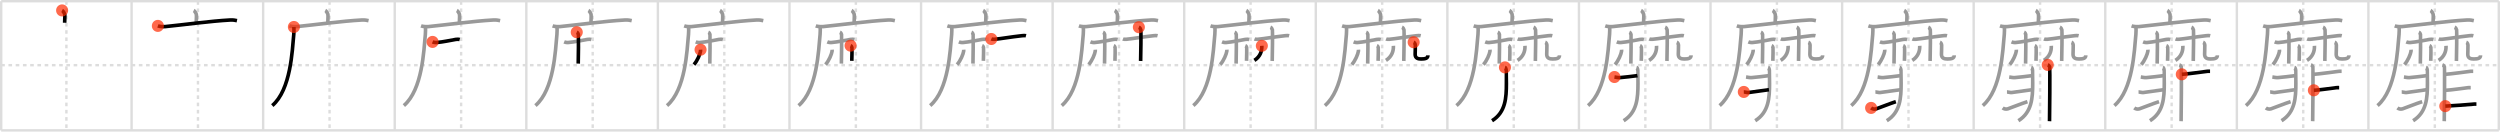 <svg width="2071px" height="109px" viewBox="0 0 2071 109" xmlns="http://www.w3.org/2000/svg" xmlns:xlink="http://www.w3.org/1999/xlink" xml:space="preserve" version="1.1"  baseProfile="full">
<line x1="1" y1="1" x2="2070" y2="1" style="stroke:#ddd;stroke-width:2" />
<line x1="1" y1="1" x2="1" y2="108" style="stroke:#ddd;stroke-width:2" />
<line x1="1" y1="108" x2="2070" y2="108" style="stroke:#ddd;stroke-width:2" />
<line x1="2070" y1="1" x2="2070" y2="108" style="stroke:#ddd;stroke-width:2" />
<line x1="109" y1="1" x2="109" y2="108" style="stroke:#ddd;stroke-width:2" />
<line x1="218" y1="1" x2="218" y2="108" style="stroke:#ddd;stroke-width:2" />
<line x1="327" y1="1" x2="327" y2="108" style="stroke:#ddd;stroke-width:2" />
<line x1="436" y1="1" x2="436" y2="108" style="stroke:#ddd;stroke-width:2" />
<line x1="545" y1="1" x2="545" y2="108" style="stroke:#ddd;stroke-width:2" />
<line x1="654" y1="1" x2="654" y2="108" style="stroke:#ddd;stroke-width:2" />
<line x1="763" y1="1" x2="763" y2="108" style="stroke:#ddd;stroke-width:2" />
<line x1="872" y1="1" x2="872" y2="108" style="stroke:#ddd;stroke-width:2" />
<line x1="981" y1="1" x2="981" y2="108" style="stroke:#ddd;stroke-width:2" />
<line x1="1090" y1="1" x2="1090" y2="108" style="stroke:#ddd;stroke-width:2" />
<line x1="1199" y1="1" x2="1199" y2="108" style="stroke:#ddd;stroke-width:2" />
<line x1="1308" y1="1" x2="1308" y2="108" style="stroke:#ddd;stroke-width:2" />
<line x1="1417" y1="1" x2="1417" y2="108" style="stroke:#ddd;stroke-width:2" />
<line x1="1526" y1="1" x2="1526" y2="108" style="stroke:#ddd;stroke-width:2" />
<line x1="1635" y1="1" x2="1635" y2="108" style="stroke:#ddd;stroke-width:2" />
<line x1="1744" y1="1" x2="1744" y2="108" style="stroke:#ddd;stroke-width:2" />
<line x1="1853" y1="1" x2="1853" y2="108" style="stroke:#ddd;stroke-width:2" />
<line x1="1962" y1="1" x2="1962" y2="108" style="stroke:#ddd;stroke-width:2" />
<line x1="1" y1="54" x2="2070" y2="54" style="stroke:#ddd;stroke-width:2;stroke-dasharray:3 3" />
<line x1="55" y1="1" x2="55" y2="108" style="stroke:#ddd;stroke-width:2;stroke-dasharray:3 3" />
<line x1="164" y1="1" x2="164" y2="108" style="stroke:#ddd;stroke-width:2;stroke-dasharray:3 3" />
<line x1="273" y1="1" x2="273" y2="108" style="stroke:#ddd;stroke-width:2;stroke-dasharray:3 3" />
<line x1="382" y1="1" x2="382" y2="108" style="stroke:#ddd;stroke-width:2;stroke-dasharray:3 3" />
<line x1="491" y1="1" x2="491" y2="108" style="stroke:#ddd;stroke-width:2;stroke-dasharray:3 3" />
<line x1="600" y1="1" x2="600" y2="108" style="stroke:#ddd;stroke-width:2;stroke-dasharray:3 3" />
<line x1="709" y1="1" x2="709" y2="108" style="stroke:#ddd;stroke-width:2;stroke-dasharray:3 3" />
<line x1="818" y1="1" x2="818" y2="108" style="stroke:#ddd;stroke-width:2;stroke-dasharray:3 3" />
<line x1="927" y1="1" x2="927" y2="108" style="stroke:#ddd;stroke-width:2;stroke-dasharray:3 3" />
<line x1="1036" y1="1" x2="1036" y2="108" style="stroke:#ddd;stroke-width:2;stroke-dasharray:3 3" />
<line x1="1145" y1="1" x2="1145" y2="108" style="stroke:#ddd;stroke-width:2;stroke-dasharray:3 3" />
<line x1="1254" y1="1" x2="1254" y2="108" style="stroke:#ddd;stroke-width:2;stroke-dasharray:3 3" />
<line x1="1363" y1="1" x2="1363" y2="108" style="stroke:#ddd;stroke-width:2;stroke-dasharray:3 3" />
<line x1="1472" y1="1" x2="1472" y2="108" style="stroke:#ddd;stroke-width:2;stroke-dasharray:3 3" />
<line x1="1581" y1="1" x2="1581" y2="108" style="stroke:#ddd;stroke-width:2;stroke-dasharray:3 3" />
<line x1="1690" y1="1" x2="1690" y2="108" style="stroke:#ddd;stroke-width:2;stroke-dasharray:3 3" />
<line x1="1799" y1="1" x2="1799" y2="108" style="stroke:#ddd;stroke-width:2;stroke-dasharray:3 3" />
<line x1="1908" y1="1" x2="1908" y2="108" style="stroke:#ddd;stroke-width:2;stroke-dasharray:3 3" />
<line x1="2017" y1="1" x2="2017" y2="108" style="stroke:#ddd;stroke-width:2;stroke-dasharray:3 3" />
<path d="M51.46,8.63c0.81,0.4,2.02,2.52,2.18,3.32c0.16,0.81,0.08,1.87-0.08,6.9" style="fill:none;stroke:black;stroke-width:3" />
<circle cx="51.46" cy="8.63" r="5" stroke-width="0" fill="#FF2A00" opacity="0.7" />
<path d="M160.46,8.63c0.81,0.4,2.02,2.52,2.18,3.32c0.16,0.81,0.08,1.87-0.08,6.9" style="fill:none;stroke:#999;stroke-width:3" />
<path d="M130.78,21.45c1.62,0.57,4.59,0.73,6.2,0.57C152.25,20.5,174.0,17.5,190.65,16.57c2.69-0.15,4.31,0.27,5.66,0.55" style="fill:none;stroke:black;stroke-width:3" />
<circle cx="130.78" cy="21.45" r="5" stroke-width="0" fill="#FF2A00" opacity="0.7" />
<path d="M269.46,8.63c0.81,0.4,2.02,2.52,2.18,3.32c0.16,0.81,0.08,1.87-0.08,6.9" style="fill:none;stroke:#999;stroke-width:3" />
<path d="M239.78,21.45c1.62,0.57,4.59,0.73,6.2,0.57C261.25,20.5,283.0,17.5,299.65,16.57c2.69-0.15,4.31,0.27,5.66,0.55" style="fill:none;stroke:#999;stroke-width:3" />
<path d="M243.46,22.35c0.05,1.54,0.11,3.99-0.1,6.21C242.09,41.64,241.0,74.25,225.56,87.47" style="fill:none;stroke:black;stroke-width:3" />
<circle cx="243.46" cy="22.35" r="5" stroke-width="0" fill="#FF2A00" opacity="0.7" />
<path d="M378.46,8.63c0.81,0.4,2.02,2.52,2.18,3.32c0.16,0.81,0.08,1.87-0.08,6.9" style="fill:none;stroke:#999;stroke-width:3" />
<path d="M348.78,21.45c1.62,0.57,4.59,0.73,6.2,0.57C370.25,20.5,392.0,17.5,408.65,16.57c2.69-0.15,4.31,0.27,5.66,0.55" style="fill:none;stroke:#999;stroke-width:3" />
<path d="M352.46,22.35c0.05,1.54,0.11,3.99-0.1,6.21C351.09,41.64,350.0,74.25,334.56,87.47" style="fill:none;stroke:#999;stroke-width:3" />
<path d="M358.33,34.72c0.51,0.21,2.04,0.62,3.41,0.5c5.52-0.47,10.77-1.72,15.86-2.58c1.35-0.23,2.38-0.13,3.24,0.08" style="fill:none;stroke:black;stroke-width:3" />
<circle cx="358.33" cy="34.72" r="5" stroke-width="0" fill="#FF2A00" opacity="0.7" />
<path d="M487.46,8.63c0.81,0.4,2.02,2.52,2.18,3.32c0.16,0.81,0.08,1.87-0.08,6.9" style="fill:none;stroke:#999;stroke-width:3" />
<path d="M457.78,21.45c1.62,0.57,4.59,0.73,6.2,0.57C479.25,20.5,501.0,17.5,517.65,16.57c2.69-0.15,4.31,0.27,5.66,0.55" style="fill:none;stroke:#999;stroke-width:3" />
<path d="M461.46,22.35c0.05,1.54,0.11,3.99-0.1,6.21C460.09,41.64,459.0,74.25,443.56,87.47" style="fill:none;stroke:#999;stroke-width:3" />
<path d="M467.33,34.72c0.51,0.21,2.04,0.62,3.41,0.5c5.52-0.47,10.77-1.72,15.86-2.58c1.35-0.23,2.38-0.13,3.24,0.08" style="fill:none;stroke:#999;stroke-width:3" />
<path d="M477.78,26.68c0.76,0.3,1.22,1.34,1.37,1.94c0.15,0.6,0,20.33-0.15,24.07" style="fill:none;stroke:black;stroke-width:3" />
<circle cx="477.78" cy="26.68" r="5" stroke-width="0" fill="#FF2A00" opacity="0.7" />
<path d="M596.46,8.63c0.81,0.4,2.02,2.52,2.18,3.32c0.16,0.81,0.08,1.87-0.08,6.9" style="fill:none;stroke:#999;stroke-width:3" />
<path d="M566.78,21.45c1.62,0.57,4.59,0.73,6.2,0.57C588.25,20.5,610.0,17.5,626.65,16.57c2.69-0.15,4.31,0.27,5.66,0.55" style="fill:none;stroke:#999;stroke-width:3" />
<path d="M570.46,22.35c0.05,1.54,0.11,3.99-0.1,6.21C569.09,41.64,568.0,74.25,552.56,87.47" style="fill:none;stroke:#999;stroke-width:3" />
<path d="M576.33,34.72c0.51,0.21,2.04,0.62,3.41,0.5c5.52-0.47,10.77-1.72,15.86-2.58c1.35-0.23,2.38-0.13,3.24,0.08" style="fill:none;stroke:#999;stroke-width:3" />
<path d="M586.78,26.68c0.76,0.3,1.22,1.34,1.37,1.94c0.15,0.6,0,20.33-0.15,24.07" style="fill:none;stroke:#999;stroke-width:3" />
<path d="M580.34,41.17c0.02,0.29,0.03,0.75-0.03,1.17c-0.37,2.46-2.52,7.86-5.46,11.16" style="fill:none;stroke:black;stroke-width:3" />
<circle cx="580.34" cy="41.17" r="5" stroke-width="0" fill="#FF2A00" opacity="0.7" />
<path d="M705.46,8.63c0.81,0.4,2.02,2.52,2.18,3.32c0.16,0.81,0.08,1.87-0.08,6.9" style="fill:none;stroke:#999;stroke-width:3" />
<path d="M675.78,21.45c1.62,0.57,4.59,0.73,6.2,0.57C697.25,20.5,719.0,17.5,735.65,16.57c2.69-0.15,4.31,0.27,5.66,0.55" style="fill:none;stroke:#999;stroke-width:3" />
<path d="M679.46,22.35c0.05,1.54,0.11,3.99-0.1,6.21C678.09,41.64,677.0,74.25,661.56,87.47" style="fill:none;stroke:#999;stroke-width:3" />
<path d="M685.33,34.72c0.51,0.21,2.04,0.62,3.41,0.5c5.52-0.47,10.77-1.72,15.86-2.58c1.35-0.23,2.38-0.13,3.24,0.08" style="fill:none;stroke:#999;stroke-width:3" />
<path d="M695.78,26.68c0.76,0.3,1.22,1.34,1.37,1.94c0.15,0.6,0,20.33-0.15,24.07" style="fill:none;stroke:#999;stroke-width:3" />
<path d="M689.34,41.17c0.02,0.29,0.03,0.75-0.03,1.17c-0.37,2.46-2.52,7.86-5.46,11.16" style="fill:none;stroke:#999;stroke-width:3" />
<path d="M704.62,37.8c0.63,0.25,1.01,1.11,1.13,1.6c0.13,0.49,0,7.93-0.12,11.01" style="fill:none;stroke:black;stroke-width:3" />
<circle cx="704.62" cy="37.8" r="5" stroke-width="0" fill="#FF2A00" opacity="0.7" />
<path d="M814.46,8.63c0.81,0.4,2.02,2.52,2.18,3.32c0.16,0.81,0.08,1.87-0.08,6.9" style="fill:none;stroke:#999;stroke-width:3" />
<path d="M784.78,21.45c1.62,0.57,4.59,0.73,6.2,0.57C806.25,20.5,828.0,17.5,844.65,16.57c2.69-0.15,4.31,0.27,5.66,0.55" style="fill:none;stroke:#999;stroke-width:3" />
<path d="M788.46,22.35c0.05,1.54,0.11,3.99-0.1,6.21C787.09,41.64,786.0,74.25,770.56,87.47" style="fill:none;stroke:#999;stroke-width:3" />
<path d="M794.33,34.72c0.51,0.21,2.04,0.62,3.41,0.5c5.52-0.47,10.77-1.72,15.86-2.58c1.35-0.23,2.38-0.13,3.24,0.08" style="fill:none;stroke:#999;stroke-width:3" />
<path d="M804.78,26.68c0.76,0.3,1.22,1.34,1.37,1.94c0.15,0.6,0,20.33-0.15,24.07" style="fill:none;stroke:#999;stroke-width:3" />
<path d="M798.34,41.17c0.02,0.29,0.03,0.75-0.03,1.17c-0.37,2.46-2.52,7.86-5.46,11.16" style="fill:none;stroke:#999;stroke-width:3" />
<path d="M813.62,37.8c0.63,0.25,1.01,1.11,1.13,1.6c0.13,0.49,0,7.93-0.12,11.01" style="fill:none;stroke:#999;stroke-width:3" />
<path d="M821.21,32.3c0.52,0.21,1.64,0.33,3.01,0.21c4.85-0.42,12.81-1.87,22.28-2.92c1.37-0.15,2.57-0.21,3.43,0" style="fill:none;stroke:black;stroke-width:3" />
<circle cx="821.21" cy="32.3" r="5" stroke-width="0" fill="#FF2A00" opacity="0.7" />
<path d="M923.46,8.63c0.81,0.4,2.02,2.52,2.18,3.32c0.16,0.81,0.08,1.87-0.08,6.9" style="fill:none;stroke:#999;stroke-width:3" />
<path d="M893.78,21.45c1.62,0.57,4.59,0.73,6.2,0.57C915.25,20.5,937.0,17.5,953.65,16.57c2.69-0.15,4.31,0.27,5.66,0.55" style="fill:none;stroke:#999;stroke-width:3" />
<path d="M897.46,22.35c0.05,1.54,0.11,3.99-0.1,6.21C896.09,41.64,895.0,74.25,879.56,87.47" style="fill:none;stroke:#999;stroke-width:3" />
<path d="M903.33,34.72c0.51,0.21,2.04,0.62,3.41,0.5c5.52-0.47,10.77-1.72,15.86-2.58c1.35-0.23,2.38-0.13,3.24,0.08" style="fill:none;stroke:#999;stroke-width:3" />
<path d="M913.78,26.68c0.76,0.3,1.22,1.34,1.37,1.94c0.15,0.6,0,20.33-0.15,24.07" style="fill:none;stroke:#999;stroke-width:3" />
<path d="M907.34,41.17c0.02,0.29,0.03,0.75-0.03,1.17c-0.37,2.46-2.52,7.86-5.46,11.16" style="fill:none;stroke:#999;stroke-width:3" />
<path d="M922.62,37.8c0.63,0.25,1.01,1.11,1.13,1.6c0.13,0.49,0,7.93-0.12,11.01" style="fill:none;stroke:#999;stroke-width:3" />
<path d="M930.21,32.3c0.52,0.21,1.64,0.33,3.01,0.21c4.85-0.42,12.81-1.87,22.28-2.92c1.37-0.15,2.57-0.21,3.43,0" style="fill:none;stroke:#999;stroke-width:3" />
<path d="M943.43,22.53c0.91,0.36,1.46,1.62,1.65,2.33c0.18,0.72,0,21.17-0.18,25.66" style="fill:none;stroke:black;stroke-width:3" />
<circle cx="943.43" cy="22.53" r="5" stroke-width="0" fill="#FF2A00" opacity="0.7" />
<path d="M1032.46,8.63c0.81,0.4,2.02,2.52,2.18,3.32c0.16,0.81,0.08,1.87-0.08,6.9" style="fill:none;stroke:#999;stroke-width:3" />
<path d="M1002.78,21.45c1.62,0.57,4.59,0.73,6.2,0.57C1024.25,20.5,1046.0,17.5,1062.65,16.57c2.69-0.15,4.31,0.27,5.66,0.55" style="fill:none;stroke:#999;stroke-width:3" />
<path d="M1006.46,22.35c0.05,1.54,0.11,3.99-0.1,6.21C1005.09,41.64,1004.0,74.25,988.56,87.47" style="fill:none;stroke:#999;stroke-width:3" />
<path d="M1012.33,34.72c0.51,0.21,2.04,0.62,3.41,0.5c5.52-0.47,10.77-1.72,15.86-2.58c1.35-0.23,2.38-0.13,3.24,0.08" style="fill:none;stroke:#999;stroke-width:3" />
<path d="M1022.78,26.68c0.76,0.3,1.22,1.34,1.37,1.94c0.15,0.6,0,20.33-0.15,24.07" style="fill:none;stroke:#999;stroke-width:3" />
<path d="M1016.34,41.17c0.02,0.29,0.03,0.75-0.03,1.17c-0.37,2.46-2.52,7.86-5.46,11.16" style="fill:none;stroke:#999;stroke-width:3" />
<path d="M1031.62,37.8c0.63,0.25,1.01,1.11,1.13,1.6c0.13,0.49,0,7.93-0.12,11.01" style="fill:none;stroke:#999;stroke-width:3" />
<path d="M1039.21,32.3c0.52,0.21,1.64,0.33,3.01,0.21c4.85-0.42,12.81-1.87,22.28-2.92c1.37-0.15,2.57-0.21,3.43,0" style="fill:none;stroke:#999;stroke-width:3" />
<path d="M1052.43,22.53c0.91,0.36,1.46,1.62,1.65,2.33c0.18,0.72,0,21.17-0.18,25.66" style="fill:none;stroke:#999;stroke-width:3" />
<path d="M1045.31,37.95c0.02,0.28-0.03,0.73-0.03,1.14c-0.02,2.9-1.02,7.65-6.15,10.94" style="fill:none;stroke:black;stroke-width:3" />
<circle cx="1045.31" cy="37.95" r="5" stroke-width="0" fill="#FF2A00" opacity="0.7" />
<path d="M1141.46,8.63c0.81,0.4,2.02,2.52,2.18,3.32c0.16,0.81,0.08,1.87-0.08,6.9" style="fill:none;stroke:#999;stroke-width:3" />
<path d="M1111.78,21.45c1.62,0.57,4.59,0.73,6.2,0.57C1133.25,20.5,1155.0,17.5,1171.65,16.57c2.69-0.15,4.31,0.27,5.66,0.55" style="fill:none;stroke:#999;stroke-width:3" />
<path d="M1115.46,22.35c0.05,1.54,0.11,3.99-0.1,6.21C1114.09,41.64,1113.0,74.25,1097.56,87.47" style="fill:none;stroke:#999;stroke-width:3" />
<path d="M1121.33,34.72c0.51,0.21,2.04,0.62,3.41,0.5c5.52-0.47,10.77-1.72,15.86-2.58c1.35-0.23,2.38-0.13,3.24,0.08" style="fill:none;stroke:#999;stroke-width:3" />
<path d="M1131.78,26.68c0.76,0.3,1.22,1.34,1.37,1.94c0.15,0.6,0,20.33-0.15,24.07" style="fill:none;stroke:#999;stroke-width:3" />
<path d="M1125.34,41.17c0.02,0.29,0.03,0.75-0.03,1.17c-0.37,2.46-2.52,7.86-5.46,11.16" style="fill:none;stroke:#999;stroke-width:3" />
<path d="M1140.62,37.8c0.63,0.25,1.01,1.11,1.13,1.6c0.13,0.49,0,7.93-0.12,11.01" style="fill:none;stroke:#999;stroke-width:3" />
<path d="M1148.21,32.3c0.52,0.21,1.64,0.33,3.01,0.21c4.85-0.42,12.81-1.87,22.28-2.92c1.37-0.15,2.57-0.21,3.43,0" style="fill:none;stroke:#999;stroke-width:3" />
<path d="M1161.43,22.53c0.91,0.36,1.46,1.62,1.65,2.33c0.18,0.72,0,21.17-0.18,25.66" style="fill:none;stroke:#999;stroke-width:3" />
<path d="M1154.31,37.95c0.02,0.28-0.03,0.73-0.03,1.14c-0.02,2.9-1.02,7.65-6.15,10.94" style="fill:none;stroke:#999;stroke-width:3" />
<path d="M1171.08,34.97c0.77,0.27,1.37,1.75,1.38,2.37c0.05,2.73-0.15,5.81-0.15,7.67c0,3.3,2.48,3.86,4.92,3.85c3.37-0.02,5.65-0.44,5.65-3.04" style="fill:none;stroke:black;stroke-width:3" />
<circle cx="1171.08" cy="34.97" r="5" stroke-width="0" fill="#FF2A00" opacity="0.7" />
<path d="M1250.46,8.63c0.81,0.4,2.02,2.52,2.18,3.32c0.16,0.81,0.08,1.87-0.08,6.9" style="fill:none;stroke:#999;stroke-width:3" />
<path d="M1220.78,21.45c1.62,0.57,4.59,0.73,6.2,0.57C1242.25,20.5,1264.0,17.5,1280.65,16.57c2.69-0.15,4.31,0.27,5.66,0.55" style="fill:none;stroke:#999;stroke-width:3" />
<path d="M1224.46,22.35c0.05,1.54,0.11,3.99-0.1,6.21C1223.09,41.64,1222.0,74.25,1206.56,87.47" style="fill:none;stroke:#999;stroke-width:3" />
<path d="M1230.33,34.72c0.51,0.21,2.04,0.62,3.41,0.5c5.52-0.47,10.77-1.72,15.86-2.58c1.35-0.23,2.38-0.13,3.24,0.08" style="fill:none;stroke:#999;stroke-width:3" />
<path d="M1240.78,26.68c0.76,0.3,1.22,1.34,1.37,1.94c0.15,0.6,0,20.33-0.15,24.07" style="fill:none;stroke:#999;stroke-width:3" />
<path d="M1234.34,41.17c0.02,0.29,0.03,0.75-0.03,1.17c-0.37,2.46-2.52,7.86-5.46,11.16" style="fill:none;stroke:#999;stroke-width:3" />
<path d="M1249.62,37.8c0.63,0.25,1.01,1.11,1.13,1.6c0.13,0.49,0,7.93-0.12,11.01" style="fill:none;stroke:#999;stroke-width:3" />
<path d="M1257.21,32.3c0.52,0.21,1.64,0.33,3.01,0.21c4.85-0.42,12.81-1.87,22.28-2.92c1.37-0.15,2.57-0.21,3.43,0" style="fill:none;stroke:#999;stroke-width:3" />
<path d="M1270.43,22.53c0.91,0.36,1.46,1.62,1.65,2.33c0.18,0.72,0,21.17-0.18,25.66" style="fill:none;stroke:#999;stroke-width:3" />
<path d="M1263.31,37.95c0.02,0.28-0.03,0.73-0.03,1.14c-0.02,2.9-1.02,7.65-6.15,10.94" style="fill:none;stroke:#999;stroke-width:3" />
<path d="M1280.08,34.97c0.77,0.27,1.37,1.75,1.38,2.37c0.05,2.73-0.15,5.81-0.15,7.67c0,3.3,2.48,3.86,4.92,3.85c3.37-0.02,5.65-0.44,5.65-3.04" style="fill:none;stroke:#999;stroke-width:3" />
<path d="M1246.69,55.82c0.91,0.26,0.96,2.17,1.14,2.7c0.08,0.22,0.09,2.44,0.06,10.9C1247.86,80.78,1247.34,92.96,1236.02,100" style="fill:none;stroke:black;stroke-width:3" />
<circle cx="1246.69" cy="55.82" r="5" stroke-width="0" fill="#FF2A00" opacity="0.7" />
<path d="M1359.46,8.63c0.81,0.4,2.02,2.52,2.18,3.32c0.16,0.81,0.08,1.87-0.08,6.9" style="fill:none;stroke:#999;stroke-width:3" />
<path d="M1329.78,21.45c1.62,0.57,4.59,0.73,6.2,0.57C1351.25,20.5,1373.0,17.5,1389.65,16.57c2.69-0.15,4.31,0.27,5.66,0.55" style="fill:none;stroke:#999;stroke-width:3" />
<path d="M1333.46,22.35c0.05,1.54,0.11,3.99-0.1,6.21C1332.09,41.64,1331.0,74.25,1315.56,87.47" style="fill:none;stroke:#999;stroke-width:3" />
<path d="M1339.33,34.72c0.51,0.21,2.04,0.62,3.41,0.5c5.52-0.47,10.77-1.72,15.86-2.58c1.35-0.23,2.38-0.13,3.24,0.08" style="fill:none;stroke:#999;stroke-width:3" />
<path d="M1349.78,26.68c0.76,0.3,1.22,1.34,1.37,1.94c0.15,0.6,0,20.33-0.15,24.07" style="fill:none;stroke:#999;stroke-width:3" />
<path d="M1343.34,41.17c0.02,0.29,0.03,0.75-0.03,1.17c-0.37,2.46-2.52,7.86-5.46,11.16" style="fill:none;stroke:#999;stroke-width:3" />
<path d="M1358.62,37.8c0.63,0.25,1.01,1.11,1.13,1.6c0.13,0.49,0,7.93-0.12,11.01" style="fill:none;stroke:#999;stroke-width:3" />
<path d="M1366.21,32.3c0.52,0.21,1.64,0.33,3.01,0.21c4.85-0.42,12.81-1.87,22.28-2.92c1.37-0.15,2.57-0.21,3.43,0" style="fill:none;stroke:#999;stroke-width:3" />
<path d="M1379.43,22.53c0.91,0.36,1.46,1.62,1.65,2.33c0.18,0.72,0,21.17-0.18,25.66" style="fill:none;stroke:#999;stroke-width:3" />
<path d="M1372.31,37.95c0.02,0.28-0.03,0.73-0.03,1.14c-0.02,2.9-1.02,7.65-6.15,10.94" style="fill:none;stroke:#999;stroke-width:3" />
<path d="M1389.08,34.97c0.77,0.27,1.37,1.75,1.38,2.37c0.05,2.73-0.15,5.81-0.15,7.67c0,3.3,2.48,3.86,4.92,3.85c3.37-0.02,5.65-0.44,5.65-3.04" style="fill:none;stroke:#999;stroke-width:3" />
<path d="M1355.69,55.82c0.91,0.26,0.96,2.17,1.14,2.7c0.08,0.22,0.09,2.44,0.06,10.9C1356.86,80.78,1356.34,92.96,1345.02,100" style="fill:none;stroke:#999;stroke-width:3" />
<path d="M1337.42,63.79c1.5,0.21,3.13,0.61,4.58,0.5c1.45-0.11,12.77-1.29,14.45-1.63" style="fill:none;stroke:black;stroke-width:3" />
<circle cx="1337.42" cy="63.79" r="5" stroke-width="0" fill="#FF2A00" opacity="0.7" />
<path d="M1468.46,8.63c0.81,0.4,2.02,2.52,2.18,3.32c0.16,0.81,0.08,1.87-0.08,6.9" style="fill:none;stroke:#999;stroke-width:3" />
<path d="M1438.78,21.45c1.62,0.57,4.59,0.73,6.2,0.57C1460.25,20.5,1482.0,17.5,1498.65,16.57c2.69-0.15,4.31,0.27,5.66,0.55" style="fill:none;stroke:#999;stroke-width:3" />
<path d="M1442.46,22.35c0.05,1.54,0.11,3.99-0.1,6.21C1441.09,41.64,1440.0,74.25,1424.56,87.47" style="fill:none;stroke:#999;stroke-width:3" />
<path d="M1448.33,34.72c0.51,0.21,2.04,0.62,3.41,0.5c5.52-0.47,10.77-1.72,15.86-2.58c1.35-0.23,2.38-0.13,3.24,0.08" style="fill:none;stroke:#999;stroke-width:3" />
<path d="M1458.78,26.68c0.76,0.3,1.22,1.34,1.37,1.94c0.15,0.6,0,20.33-0.15,24.07" style="fill:none;stroke:#999;stroke-width:3" />
<path d="M1452.34,41.17c0.02,0.29,0.03,0.75-0.03,1.17c-0.37,2.46-2.52,7.86-5.46,11.16" style="fill:none;stroke:#999;stroke-width:3" />
<path d="M1467.62,37.8c0.63,0.25,1.01,1.11,1.13,1.6c0.13,0.49,0,7.93-0.12,11.01" style="fill:none;stroke:#999;stroke-width:3" />
<path d="M1475.21,32.3c0.52,0.21,1.64,0.33,3.01,0.21c4.85-0.42,12.81-1.87,22.28-2.92c1.37-0.15,2.57-0.21,3.43,0" style="fill:none;stroke:#999;stroke-width:3" />
<path d="M1488.43,22.53c0.91,0.36,1.46,1.62,1.65,2.33c0.18,0.72,0,21.17-0.18,25.66" style="fill:none;stroke:#999;stroke-width:3" />
<path d="M1481.31,37.95c0.02,0.28-0.03,0.73-0.03,1.14c-0.02,2.9-1.02,7.65-6.15,10.94" style="fill:none;stroke:#999;stroke-width:3" />
<path d="M1498.08,34.97c0.77,0.27,1.37,1.75,1.38,2.37c0.05,2.73-0.15,5.81-0.15,7.67c0,3.3,2.48,3.86,4.92,3.85c3.37-0.02,5.65-0.44,5.65-3.04" style="fill:none;stroke:#999;stroke-width:3" />
<path d="M1464.69,55.82c0.91,0.26,0.96,2.17,1.14,2.7c0.08,0.22,0.09,2.44,0.06,10.9C1465.86,80.78,1465.34,92.96,1454.02,100" style="fill:none;stroke:#999;stroke-width:3" />
<path d="M1446.42,63.79c1.5,0.21,3.13,0.61,4.58,0.5c1.45-0.11,12.77-1.29,14.45-1.63" style="fill:none;stroke:#999;stroke-width:3" />
<path d="M1444.57,76.16c1.05,0,2.77,0.61,3.81,0.5s14.22-2.02,17.01-2.36" style="fill:none;stroke:black;stroke-width:3" />
<circle cx="1444.57" cy="76.16" r="5" stroke-width="0" fill="#FF2A00" opacity="0.7" />
<path d="M1577.46,8.63c0.81,0.4,2.02,2.52,2.18,3.32c0.16,0.81,0.08,1.87-0.08,6.9" style="fill:none;stroke:#999;stroke-width:3" />
<path d="M1547.78,21.45c1.62,0.57,4.59,0.73,6.2,0.57C1569.25,20.5,1591.0,17.5,1607.65,16.57c2.69-0.15,4.31,0.27,5.66,0.55" style="fill:none;stroke:#999;stroke-width:3" />
<path d="M1551.46,22.35c0.05,1.54,0.11,3.99-0.1,6.21C1550.09,41.64,1549.0,74.25,1533.56,87.47" style="fill:none;stroke:#999;stroke-width:3" />
<path d="M1557.33,34.72c0.51,0.21,2.04,0.62,3.41,0.5c5.52-0.47,10.77-1.72,15.86-2.58c1.35-0.23,2.38-0.13,3.24,0.08" style="fill:none;stroke:#999;stroke-width:3" />
<path d="M1567.78,26.68c0.76,0.3,1.22,1.34,1.37,1.94c0.15,0.6,0,20.33-0.15,24.07" style="fill:none;stroke:#999;stroke-width:3" />
<path d="M1561.34,41.17c0.02,0.29,0.03,0.75-0.03,1.17c-0.37,2.46-2.52,7.86-5.46,11.16" style="fill:none;stroke:#999;stroke-width:3" />
<path d="M1576.62,37.8c0.63,0.25,1.01,1.11,1.13,1.6c0.13,0.49,0,7.93-0.12,11.01" style="fill:none;stroke:#999;stroke-width:3" />
<path d="M1584.21,32.3c0.52,0.21,1.64,0.33,3.01,0.21c4.85-0.42,12.81-1.87,22.28-2.92c1.37-0.15,2.57-0.21,3.43,0" style="fill:none;stroke:#999;stroke-width:3" />
<path d="M1597.43,22.53c0.91,0.36,1.46,1.62,1.65,2.33c0.18,0.72,0,21.17-0.18,25.66" style="fill:none;stroke:#999;stroke-width:3" />
<path d="M1590.31,37.95c0.02,0.28-0.03,0.73-0.03,1.14c-0.02,2.9-1.02,7.65-6.15,10.94" style="fill:none;stroke:#999;stroke-width:3" />
<path d="M1607.08,34.97c0.77,0.27,1.37,1.75,1.38,2.37c0.05,2.73-0.15,5.81-0.15,7.67c0,3.3,2.48,3.86,4.92,3.85c3.37-0.02,5.65-0.44,5.65-3.04" style="fill:none;stroke:#999;stroke-width:3" />
<path d="M1573.69,55.82c0.91,0.26,0.96,2.17,1.14,2.7c0.08,0.22,0.09,2.44,0.06,10.9C1574.86,80.78,1574.34,92.96,1563.02,100" style="fill:none;stroke:#999;stroke-width:3" />
<path d="M1555.42,63.79c1.5,0.21,3.13,0.61,4.58,0.5c1.45-0.11,12.77-1.29,14.45-1.63" style="fill:none;stroke:#999;stroke-width:3" />
<path d="M1553.57,76.16c1.05,0,2.77,0.61,3.81,0.5s14.22-2.02,17.01-2.36" style="fill:none;stroke:#999;stroke-width:3" />
<path d="M1550.03,89.4c1.05,0.78,2.48,1.26,4.21,0.78c1.02-0.28,11.94-4.59,16.28-5.96" style="fill:none;stroke:black;stroke-width:3" />
<circle cx="1550.03" cy="89.4" r="5" stroke-width="0" fill="#FF2A00" opacity="0.7" />
<path d="M1686.46,8.63c0.81,0.4,2.02,2.52,2.18,3.32c0.16,0.81,0.08,1.87-0.08,6.9" style="fill:none;stroke:#999;stroke-width:3" />
<path d="M1656.78,21.45c1.62,0.57,4.59,0.73,6.2,0.57C1678.25,20.5,1700.0,17.5,1716.65,16.57c2.69-0.15,4.31,0.27,5.66,0.55" style="fill:none;stroke:#999;stroke-width:3" />
<path d="M1660.46,22.35c0.05,1.54,0.11,3.99-0.1,6.21C1659.09,41.64,1658.0,74.25,1642.56,87.47" style="fill:none;stroke:#999;stroke-width:3" />
<path d="M1666.33,34.72c0.51,0.21,2.04,0.62,3.41,0.5c5.52-0.47,10.77-1.72,15.86-2.58c1.35-0.23,2.38-0.13,3.24,0.08" style="fill:none;stroke:#999;stroke-width:3" />
<path d="M1676.78,26.68c0.76,0.3,1.22,1.34,1.37,1.94c0.15,0.6,0,20.33-0.15,24.07" style="fill:none;stroke:#999;stroke-width:3" />
<path d="M1670.34,41.17c0.02,0.29,0.03,0.75-0.03,1.17c-0.37,2.46-2.52,7.86-5.46,11.16" style="fill:none;stroke:#999;stroke-width:3" />
<path d="M1685.62,37.8c0.63,0.25,1.01,1.11,1.13,1.6c0.13,0.49,0,7.93-0.12,11.01" style="fill:none;stroke:#999;stroke-width:3" />
<path d="M1693.21,32.3c0.52,0.21,1.64,0.33,3.01,0.21c4.85-0.42,12.81-1.87,22.28-2.92c1.37-0.15,2.57-0.21,3.43,0" style="fill:none;stroke:#999;stroke-width:3" />
<path d="M1706.43,22.53c0.91,0.36,1.46,1.62,1.65,2.33c0.18,0.72,0,21.17-0.18,25.66" style="fill:none;stroke:#999;stroke-width:3" />
<path d="M1699.31,37.95c0.02,0.28-0.03,0.73-0.03,1.14c-0.02,2.9-1.02,7.65-6.15,10.94" style="fill:none;stroke:#999;stroke-width:3" />
<path d="M1716.08,34.97c0.77,0.27,1.37,1.75,1.38,2.37c0.05,2.73-0.15,5.81-0.15,7.67c0,3.3,2.48,3.86,4.92,3.85c3.37-0.02,5.65-0.44,5.65-3.04" style="fill:none;stroke:#999;stroke-width:3" />
<path d="M1682.69,55.82c0.91,0.26,0.96,2.17,1.14,2.7c0.08,0.22,0.09,2.44,0.06,10.9C1683.86,80.78,1683.34,92.96,1672.02,100" style="fill:none;stroke:#999;stroke-width:3" />
<path d="M1664.42,63.79c1.5,0.21,3.13,0.61,4.58,0.5c1.45-0.11,12.77-1.29,14.45-1.63" style="fill:none;stroke:#999;stroke-width:3" />
<path d="M1662.57,76.16c1.05,0,2.77,0.61,3.81,0.5s14.22-2.02,17.01-2.36" style="fill:none;stroke:#999;stroke-width:3" />
<path d="M1659.03,89.4c1.05,0.78,2.48,1.26,4.21,0.78c1.02-0.28,11.94-4.59,16.28-5.96" style="fill:none;stroke:#999;stroke-width:3" />
<path d="M1696.35,53.75c0.92,0.27,1.46,1.23,1.65,1.78c0.18,0.55,0,41.46-0.18,44.88" style="fill:none;stroke:black;stroke-width:3" />
<circle cx="1696.35" cy="53.75" r="5" stroke-width="0" fill="#FF2A00" opacity="0.7" />
<path d="M1795.46,8.63c0.81,0.4,2.02,2.52,2.18,3.32c0.16,0.81,0.08,1.87-0.08,6.9" style="fill:none;stroke:#999;stroke-width:3" />
<path d="M1765.78,21.45c1.62,0.57,4.59,0.73,6.2,0.57C1787.25,20.5,1809.0,17.5,1825.65,16.57c2.69-0.15,4.31,0.27,5.66,0.55" style="fill:none;stroke:#999;stroke-width:3" />
<path d="M1769.46,22.35c0.05,1.54,0.11,3.99-0.1,6.21C1768.09,41.64,1767.0,74.25,1751.56,87.47" style="fill:none;stroke:#999;stroke-width:3" />
<path d="M1775.33,34.72c0.51,0.21,2.04,0.62,3.41,0.5c5.52-0.47,10.77-1.72,15.86-2.58c1.35-0.23,2.38-0.13,3.24,0.08" style="fill:none;stroke:#999;stroke-width:3" />
<path d="M1785.78,26.68c0.76,0.3,1.22,1.34,1.37,1.94c0.15,0.6,0,20.33-0.15,24.07" style="fill:none;stroke:#999;stroke-width:3" />
<path d="M1779.34,41.17c0.02,0.29,0.03,0.75-0.03,1.17c-0.37,2.46-2.52,7.86-5.46,11.16" style="fill:none;stroke:#999;stroke-width:3" />
<path d="M1794.62,37.8c0.63,0.25,1.01,1.11,1.13,1.6c0.13,0.49,0,7.93-0.12,11.01" style="fill:none;stroke:#999;stroke-width:3" />
<path d="M1802.21,32.3c0.52,0.21,1.64,0.33,3.01,0.21c4.85-0.42,12.81-1.87,22.28-2.92c1.37-0.15,2.57-0.21,3.43,0" style="fill:none;stroke:#999;stroke-width:3" />
<path d="M1815.43,22.53c0.91,0.36,1.46,1.62,1.65,2.33c0.18,0.72,0,21.17-0.18,25.66" style="fill:none;stroke:#999;stroke-width:3" />
<path d="M1808.31,37.95c0.02,0.28-0.03,0.73-0.03,1.14c-0.02,2.9-1.02,7.65-6.15,10.94" style="fill:none;stroke:#999;stroke-width:3" />
<path d="M1825.08,34.97c0.77,0.27,1.37,1.75,1.38,2.37c0.05,2.73-0.15,5.81-0.15,7.67c0,3.3,2.48,3.86,4.92,3.85c3.37-0.02,5.65-0.44,5.65-3.04" style="fill:none;stroke:#999;stroke-width:3" />
<path d="M1791.69,55.82c0.91,0.26,0.96,2.17,1.14,2.7c0.08,0.22,0.09,2.44,0.06,10.9C1792.86,80.78,1792.34,92.96,1781.02,100" style="fill:none;stroke:#999;stroke-width:3" />
<path d="M1773.42,63.79c1.5,0.21,3.13,0.61,4.58,0.5c1.45-0.11,12.77-1.29,14.45-1.63" style="fill:none;stroke:#999;stroke-width:3" />
<path d="M1771.57,76.16c1.05,0,2.77,0.61,3.81,0.5s14.22-2.02,17.01-2.36" style="fill:none;stroke:#999;stroke-width:3" />
<path d="M1768.03,89.4c1.05,0.78,2.48,1.26,4.21,0.78c1.02-0.28,11.94-4.59,16.28-5.96" style="fill:none;stroke:#999;stroke-width:3" />
<path d="M1805.35,53.75c0.92,0.27,1.46,1.23,1.65,1.78c0.18,0.55,0,41.46-0.18,44.88" style="fill:none;stroke:#999;stroke-width:3" />
<path d="M1807.4,61.57c4.9-0.24,17-2.04,20.68-2.44c1.34-0.15,0.41-0.08,2.72-0.08" style="fill:none;stroke:black;stroke-width:3" />
<circle cx="1807.4" cy="61.57" r="5" stroke-width="0" fill="#FF2A00" opacity="0.7" />
<path d="M1904.46,8.63c0.81,0.4,2.02,2.52,2.18,3.32c0.16,0.81,0.08,1.87-0.08,6.9" style="fill:none;stroke:#999;stroke-width:3" />
<path d="M1874.78,21.45c1.62,0.57,4.59,0.73,6.2,0.57C1896.25,20.5,1918.0,17.5,1934.65,16.57c2.69-0.15,4.31,0.27,5.66,0.55" style="fill:none;stroke:#999;stroke-width:3" />
<path d="M1878.46,22.35c0.05,1.54,0.11,3.99-0.1,6.21C1877.09,41.64,1876.0,74.25,1860.56,87.47" style="fill:none;stroke:#999;stroke-width:3" />
<path d="M1884.33,34.72c0.51,0.21,2.04,0.62,3.41,0.5c5.52-0.47,10.77-1.72,15.86-2.58c1.35-0.23,2.38-0.13,3.24,0.08" style="fill:none;stroke:#999;stroke-width:3" />
<path d="M1894.78,26.68c0.76,0.3,1.22,1.34,1.37,1.94c0.15,0.6,0,20.33-0.15,24.07" style="fill:none;stroke:#999;stroke-width:3" />
<path d="M1888.34,41.17c0.02,0.29,0.03,0.75-0.03,1.17c-0.37,2.46-2.52,7.86-5.46,11.16" style="fill:none;stroke:#999;stroke-width:3" />
<path d="M1903.62,37.8c0.63,0.25,1.01,1.11,1.13,1.6c0.13,0.49,0,7.93-0.12,11.01" style="fill:none;stroke:#999;stroke-width:3" />
<path d="M1911.21,32.3c0.52,0.21,1.64,0.33,3.01,0.21c4.85-0.42,12.81-1.87,22.28-2.92c1.37-0.15,2.57-0.21,3.43,0" style="fill:none;stroke:#999;stroke-width:3" />
<path d="M1924.43,22.53c0.91,0.36,1.46,1.62,1.65,2.33c0.18,0.72,0,21.17-0.18,25.66" style="fill:none;stroke:#999;stroke-width:3" />
<path d="M1917.31,37.95c0.02,0.28-0.03,0.73-0.03,1.14c-0.02,2.9-1.02,7.65-6.15,10.94" style="fill:none;stroke:#999;stroke-width:3" />
<path d="M1934.08,34.97c0.77,0.27,1.37,1.75,1.38,2.37c0.05,2.73-0.15,5.81-0.15,7.67c0,3.3,2.48,3.86,4.92,3.85c3.37-0.02,5.65-0.44,5.65-3.04" style="fill:none;stroke:#999;stroke-width:3" />
<path d="M1900.69,55.82c0.91,0.26,0.96,2.17,1.14,2.7c0.08,0.22,0.09,2.44,0.06,10.9C1901.86,80.78,1901.34,92.96,1890.02,100" style="fill:none;stroke:#999;stroke-width:3" />
<path d="M1882.42,63.79c1.5,0.21,3.13,0.61,4.58,0.5c1.45-0.11,12.77-1.29,14.45-1.63" style="fill:none;stroke:#999;stroke-width:3" />
<path d="M1880.57,76.16c1.05,0,2.77,0.61,3.81,0.5s14.22-2.02,17.01-2.36" style="fill:none;stroke:#999;stroke-width:3" />
<path d="M1877.03,89.4c1.05,0.78,2.48,1.26,4.21,0.78c1.02-0.28,11.94-4.59,16.28-5.96" style="fill:none;stroke:#999;stroke-width:3" />
<path d="M1914.35,53.75c0.92,0.27,1.46,1.23,1.65,1.78c0.18,0.55,0,41.46-0.18,44.88" style="fill:none;stroke:#999;stroke-width:3" />
<path d="M1916.4,61.57c4.9-0.24,17-2.04,20.68-2.44c1.34-0.15,0.41-0.08,2.72-0.08" style="fill:none;stroke:#999;stroke-width:3" />
<path d="M1916.81,74.81c4.9-0.24,14.55-1.71,18.22-2.12c1.34-0.15,0.41-0.08,2.72-0.08" style="fill:none;stroke:black;stroke-width:3" />
<circle cx="1916.81" cy="74.81" r="5" stroke-width="0" fill="#FF2A00" opacity="0.7" />
<path d="M2013.46,8.63c0.81,0.4,2.02,2.52,2.18,3.32c0.16,0.81,0.08,1.87-0.08,6.9" style="fill:none;stroke:#999;stroke-width:3" />
<path d="M1983.78,21.45c1.62,0.57,4.59,0.73,6.2,0.57C2005.25,20.5,2027.0,17.5,2043.65,16.57c2.69-0.15,4.31,0.27,5.66,0.55" style="fill:none;stroke:#999;stroke-width:3" />
<path d="M1987.46,22.35c0.05,1.54,0.11,3.99-0.1,6.21C1986.09,41.64,1985.0,74.25,1969.56,87.47" style="fill:none;stroke:#999;stroke-width:3" />
<path d="M1993.33,34.72c0.51,0.21,2.04,0.62,3.41,0.5c5.52-0.47,10.77-1.72,15.86-2.58c1.35-0.23,2.38-0.13,3.24,0.08" style="fill:none;stroke:#999;stroke-width:3" />
<path d="M2003.78,26.68c0.76,0.3,1.22,1.34,1.37,1.94c0.15,0.6,0,20.33-0.15,24.07" style="fill:none;stroke:#999;stroke-width:3" />
<path d="M1997.34,41.17c0.02,0.29,0.03,0.75-0.03,1.17c-0.37,2.46-2.52,7.86-5.46,11.16" style="fill:none;stroke:#999;stroke-width:3" />
<path d="M2012.62,37.8c0.63,0.25,1.01,1.11,1.13,1.6c0.13,0.49,0,7.93-0.12,11.01" style="fill:none;stroke:#999;stroke-width:3" />
<path d="M2020.21,32.3c0.52,0.21,1.64,0.33,3.01,0.21c4.85-0.42,12.81-1.87,22.28-2.92c1.37-0.15,2.57-0.21,3.43,0" style="fill:none;stroke:#999;stroke-width:3" />
<path d="M2033.43,22.53c0.91,0.36,1.46,1.62,1.65,2.33c0.18,0.72,0,21.17-0.18,25.66" style="fill:none;stroke:#999;stroke-width:3" />
<path d="M2026.31,37.95c0.02,0.28-0.03,0.73-0.03,1.14c-0.02,2.9-1.02,7.65-6.15,10.94" style="fill:none;stroke:#999;stroke-width:3" />
<path d="M2043.08,34.97c0.77,0.27,1.37,1.75,1.38,2.37c0.05,2.73-0.15,5.81-0.15,7.67c0,3.3,2.48,3.86,4.92,3.85c3.37-0.02,5.65-0.44,5.65-3.04" style="fill:none;stroke:#999;stroke-width:3" />
<path d="M2009.69,55.82c0.91,0.26,0.96,2.17,1.14,2.7c0.08,0.22,0.09,2.44,0.06,10.9C2010.86,80.78,2010.34,92.96,1999.02,100" style="fill:none;stroke:#999;stroke-width:3" />
<path d="M1991.42,63.79c1.5,0.21,3.13,0.61,4.58,0.5c1.45-0.11,12.77-1.29,14.45-1.63" style="fill:none;stroke:#999;stroke-width:3" />
<path d="M1989.57,76.16c1.05,0,2.77,0.61,3.81,0.5s14.22-2.02,17.01-2.36" style="fill:none;stroke:#999;stroke-width:3" />
<path d="M1986.03,89.4c1.05,0.78,2.48,1.26,4.21,0.78c1.02-0.28,11.94-4.59,16.28-5.96" style="fill:none;stroke:#999;stroke-width:3" />
<path d="M2023.35,53.75c0.92,0.27,1.46,1.23,1.65,1.78c0.18,0.55,0,41.46-0.18,44.88" style="fill:none;stroke:#999;stroke-width:3" />
<path d="M2025.4,61.57c4.9-0.24,17-2.04,20.68-2.44c1.34-0.15,0.41-0.08,2.72-0.08" style="fill:none;stroke:#999;stroke-width:3" />
<path d="M2025.81,74.81c4.9-0.24,14.55-1.71,18.22-2.12c1.34-0.15,0.41-0.08,2.72-0.08" style="fill:none;stroke:#999;stroke-width:3" />
<path d="M2025.68,87.91c4.9-0.24,19.4-1.21,23.07-1.62c1.34-0.15,0.41-0.08,2.72-0.08" style="fill:none;stroke:black;stroke-width:3" />
<circle cx="2025.68" cy="87.91" r="5" stroke-width="0" fill="#FF2A00" opacity="0.7" />
</svg>